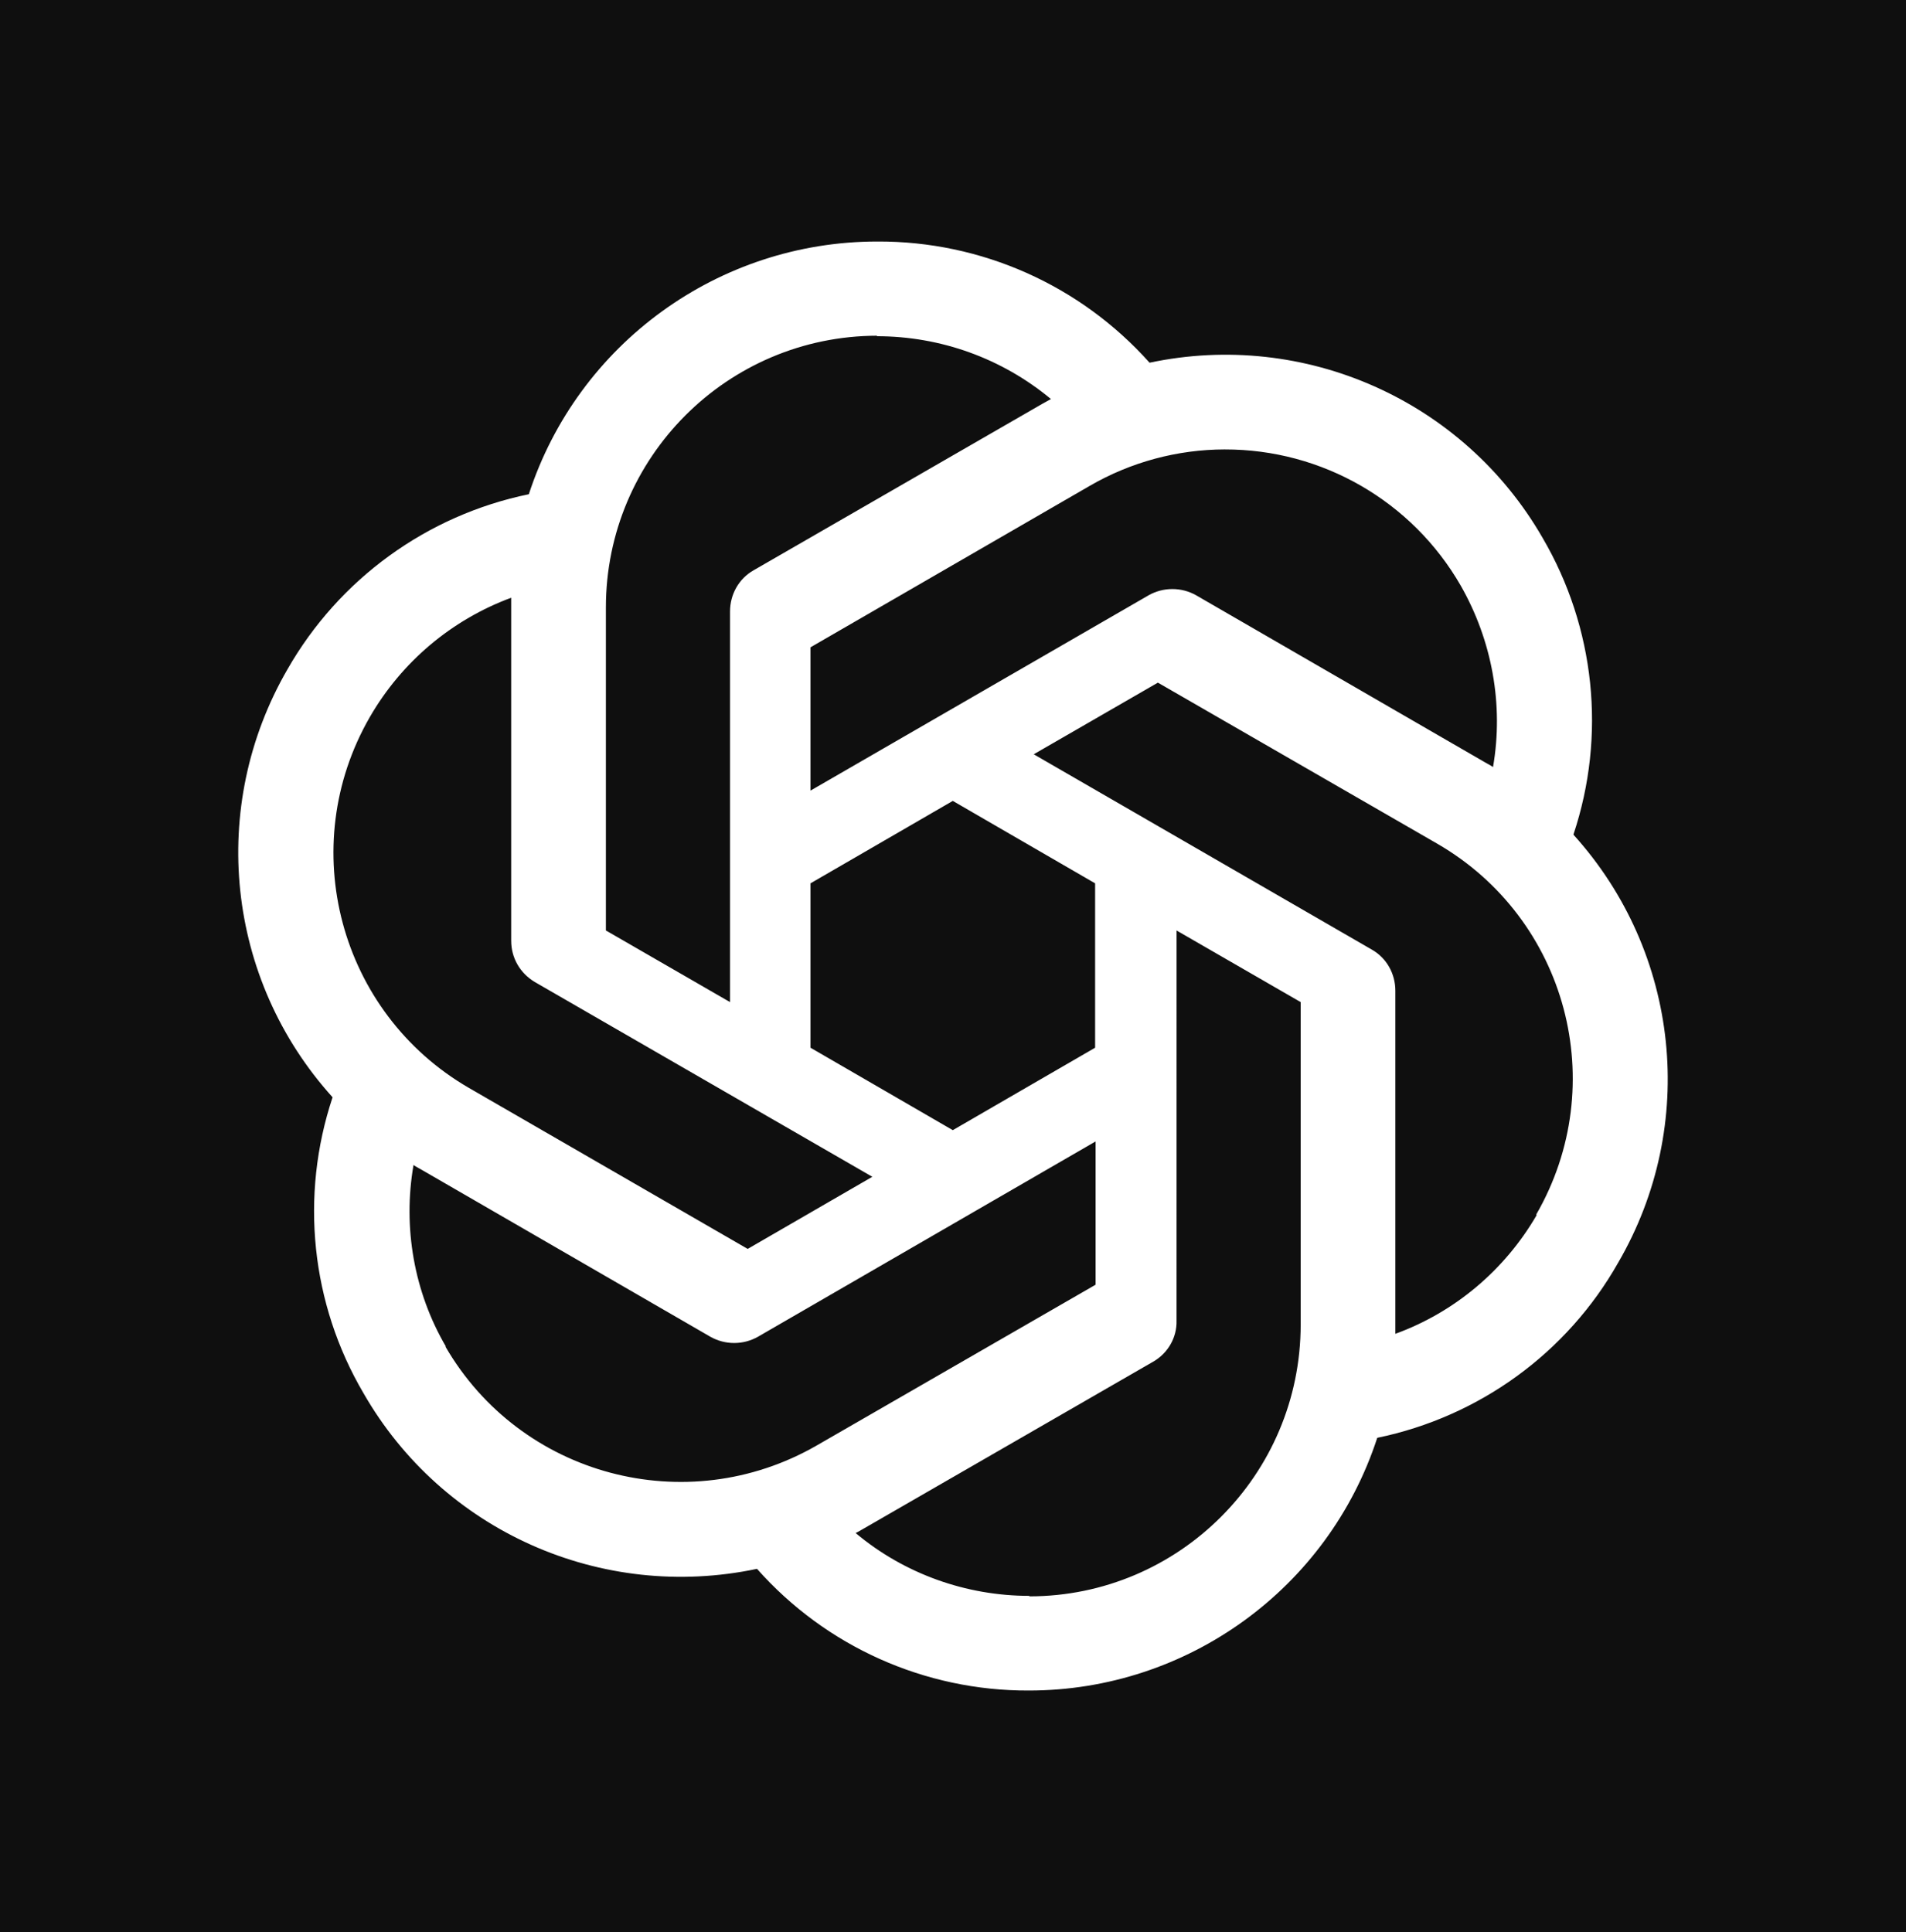 <?xml version="1.0" encoding="UTF-8"?><svg id="_レイヤー_1" xmlns="http://www.w3.org/2000/svg" viewBox="0 0 310.748 314.979"><defs><style>.cls-1{fill:#fff;}.cls-2{fill:#0f0f0f;}</style></defs><rect class="cls-2" width="311.575" height="314.979"/><path class="cls-1" d="m256.543,136.091v-.079c5.357-16.081,3.52-33.69-5.04-48.319-12.883-22.399-38.803-33.922-64.083-28.562-11.285-12.644-27.452-19.839-44.399-19.757-25.841,0-48.798,16.639-56.801,41.199-16.613,3.424-30.95,13.828-39.359,28.559-12.96,22.399-10.001,50.559,7.362,69.758-5.36,16.081-3.521,33.678,5.04,48.24,12.881,22.479,38.798,33.999,64.159,28.638,11.233,12.678,27.381,19.906,44.32,19.84,25.841,0,48.798-16.639,56.801-41.199,16.639-3.441,30.96-13.842,39.28-28.559,13.039-22.399,10.08-50.559-7.279-69.758Zm-56.857-62.821v.003c15.867-.03,30.537,8.431,38.455,22.181,5.119,8.96,7.038,19.44,5.278,29.599-.32-.241-.958-.558-1.361-.799l-47.038-27.201c-2.407-1.361-5.351-1.361-7.758,0l-55.12,31.839v-23.36l45.519-26.32c6.693-3.88,14.289-5.929,22.025-5.941Zm-44.345,57.302l23.202,13.439v26.799l-23.202,13.439-23.199-13.439v-26.799l23.199-13.439Zm-56.557-31.518c-.009-24.449,19.788-44.285,44.237-44.322v.003l-.079.079c10.4,0,20.401,3.6,28.4,10.242-.32.159-.961.558-1.44.799l-47.038,27.119c-2.401,1.361-3.841,3.92-3.841,6.721v63.677l-20.239-11.679v-52.639Zm-38.48,17.836c5.175-8.971,13.326-15.848,23.04-19.44v55.922c0,2.801,1.44,5.281,3.841,6.721l55.037,31.759-20.322,11.758-45.439-26.24c-21.144-12.254-28.373-39.314-16.157-60.48Zm12.316,102.64h.079c-5.199-8.881-7.041-19.44-5.281-29.599.32.241.961.558,1.361.799l47.038,27.201c2.407,1.361,5.351,1.361,7.758,0l55.043-31.839v23.357l-45.519,26.24c-21.2,12.161-48.24,4.961-60.48-16.16Zm139.439-3.597c0,24.48-19.84,44.32-44.237,44.32v-.079c-10.321,0-20.401-3.6-28.321-10.239.32-.159,1.04-.561,1.44-.802l47.038-27.119c2.401-1.361,3.92-3.92,3.838-6.721l.003-63.598,20.239,11.679v52.56Zm38.398-17.921l.079.079c-5.199,8.96-13.36,15.84-23.04,19.361v-55.922c0-2.801-1.44-5.36-3.841-6.718l-55.117-31.842,20.242-11.679,45.519,26.24c21.2,12.24,28.397,39.28,16.157,60.48Z"/></svg>